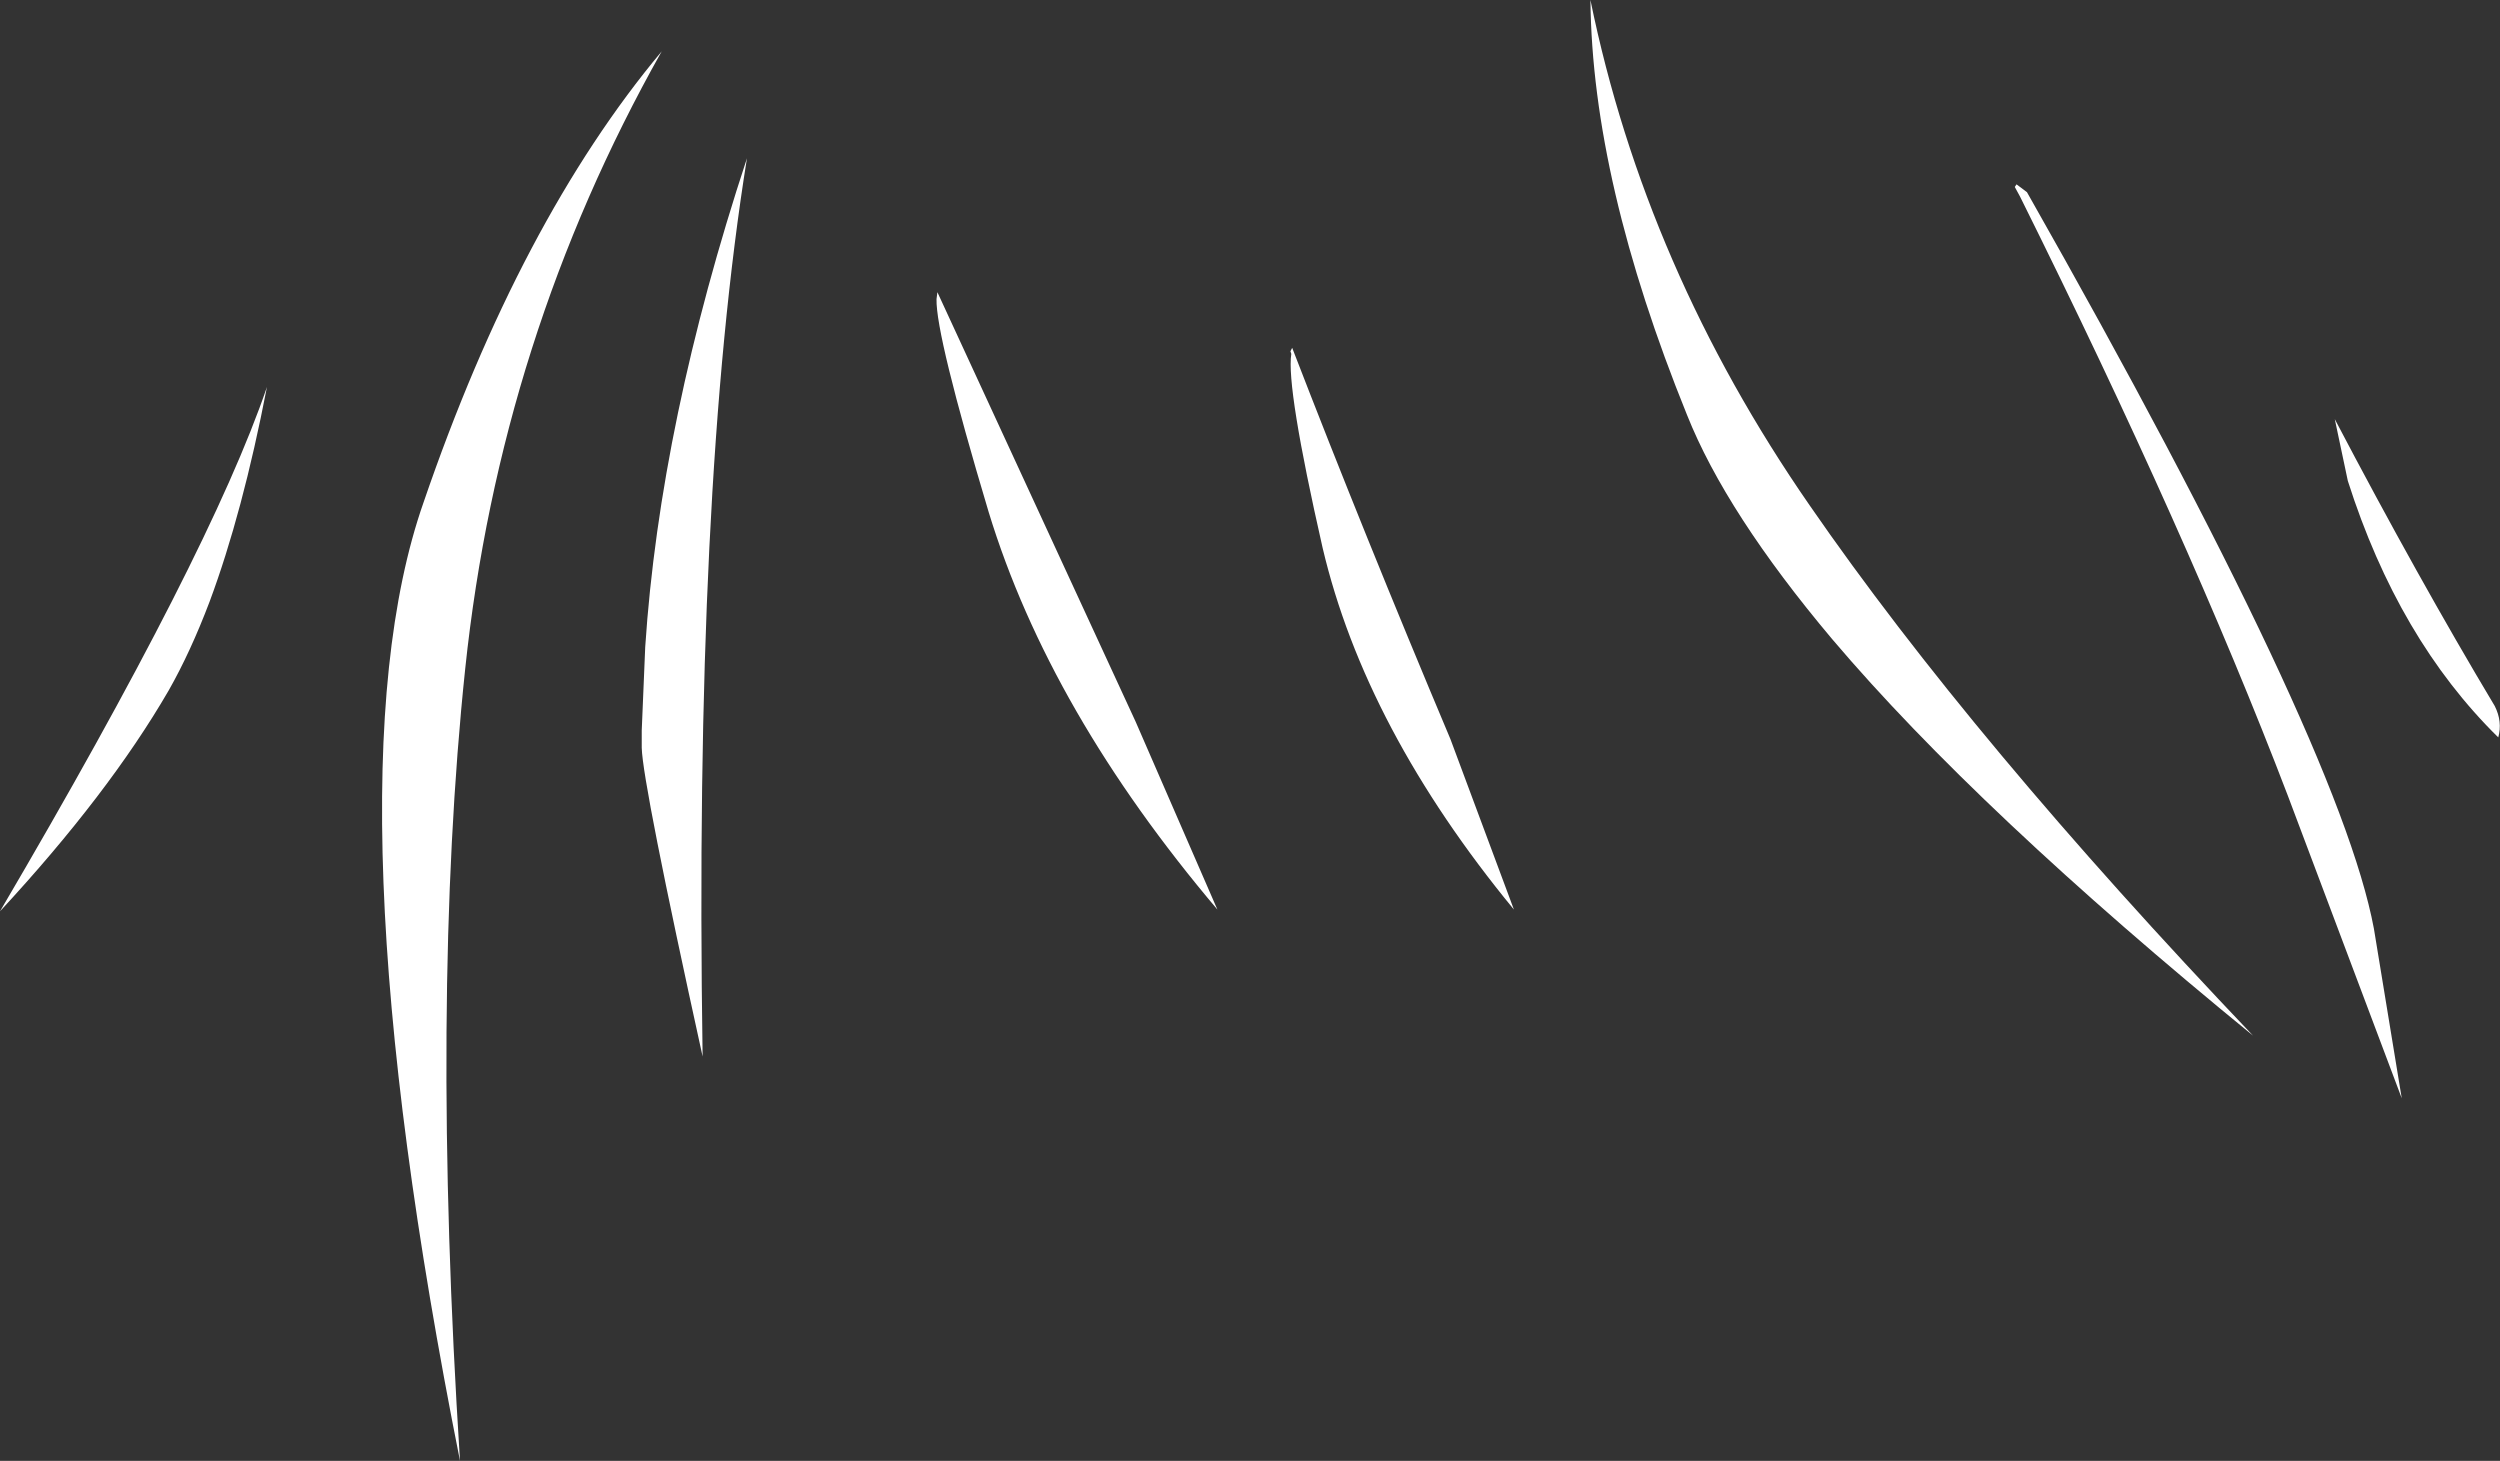 <?xml version="1.0" encoding="UTF-8" standalone="no"?>
<svg xmlns:xlink="http://www.w3.org/1999/xlink" height="84.0px" width="143.75px" xmlns="http://www.w3.org/2000/svg">
  <rect width="100%" height="100%" fill="#333333" stroke="none"/>
  <g transform="matrix(1.0, 0.0, 0.0, 1.0, 115.0, 31.6)">
    <path d="M1.55 -20.55 Q19.5 11.1 21.5 21.8 L23.1 31.55 16.55 14.15 Q10.8 -0.9 1.15 -20.3 L0.85 -20.85 0.95 -21.0 1.55 -20.55 M19.25 -7.5 Q24.05 1.65 28.45 9.0 28.9 9.9 28.65 10.8 22.9 5.15 20.0 -3.95 L19.25 -7.5 M-40.7 -11.6 Q-36.55 -0.85 -31.6 10.9 L-27.95 20.7 Q-36.5 10.3 -38.95 -0.1 -41.05 -9.35 -40.75 -11.25 L-40.8 -11.4 -40.7 -11.6 M-61.1 -14.8 L-49.7 9.9 -45.0 20.7 Q-54.65 9.3 -58.15 -2.15 -61.2 -12.35 -61.15 -14.4 L-61.1 -14.8 M-10.95 -2.55 Q-1.6 11.0 14.55 27.95 -1.25 15.05 -9.65 5.15 -15.75 -2.1 -18.0 -7.75 -23.45 -21.2 -23.55 -31.6 -20.4 -16.2 -10.95 -2.55 M-76.95 -28.65 Q-86.25 -12.15 -88.25 6.85 -90.25 25.85 -88.55 52.4 -96.3 13.45 -90.65 -2.7 -85.1 -18.9 -76.95 -28.65 M-74.6 29.15 Q-78.05 13.45 -78.1 11.4 L-78.1 10.4 -77.9 5.6 Q-77.05 -7.3 -72.05 -22.5 -75.1 -3.55 -74.6 29.15 M-105.3 8.1 Q-108.75 14.05 -115.0 20.8 -102.9 0.2 -99.65 -9.35 -101.05 -2.1 -102.95 3.0 -104.05 5.9 -105.3 8.1" fill="#ffffff" fill-rule="evenodd" stroke="none"/>
  </g>
</svg>
